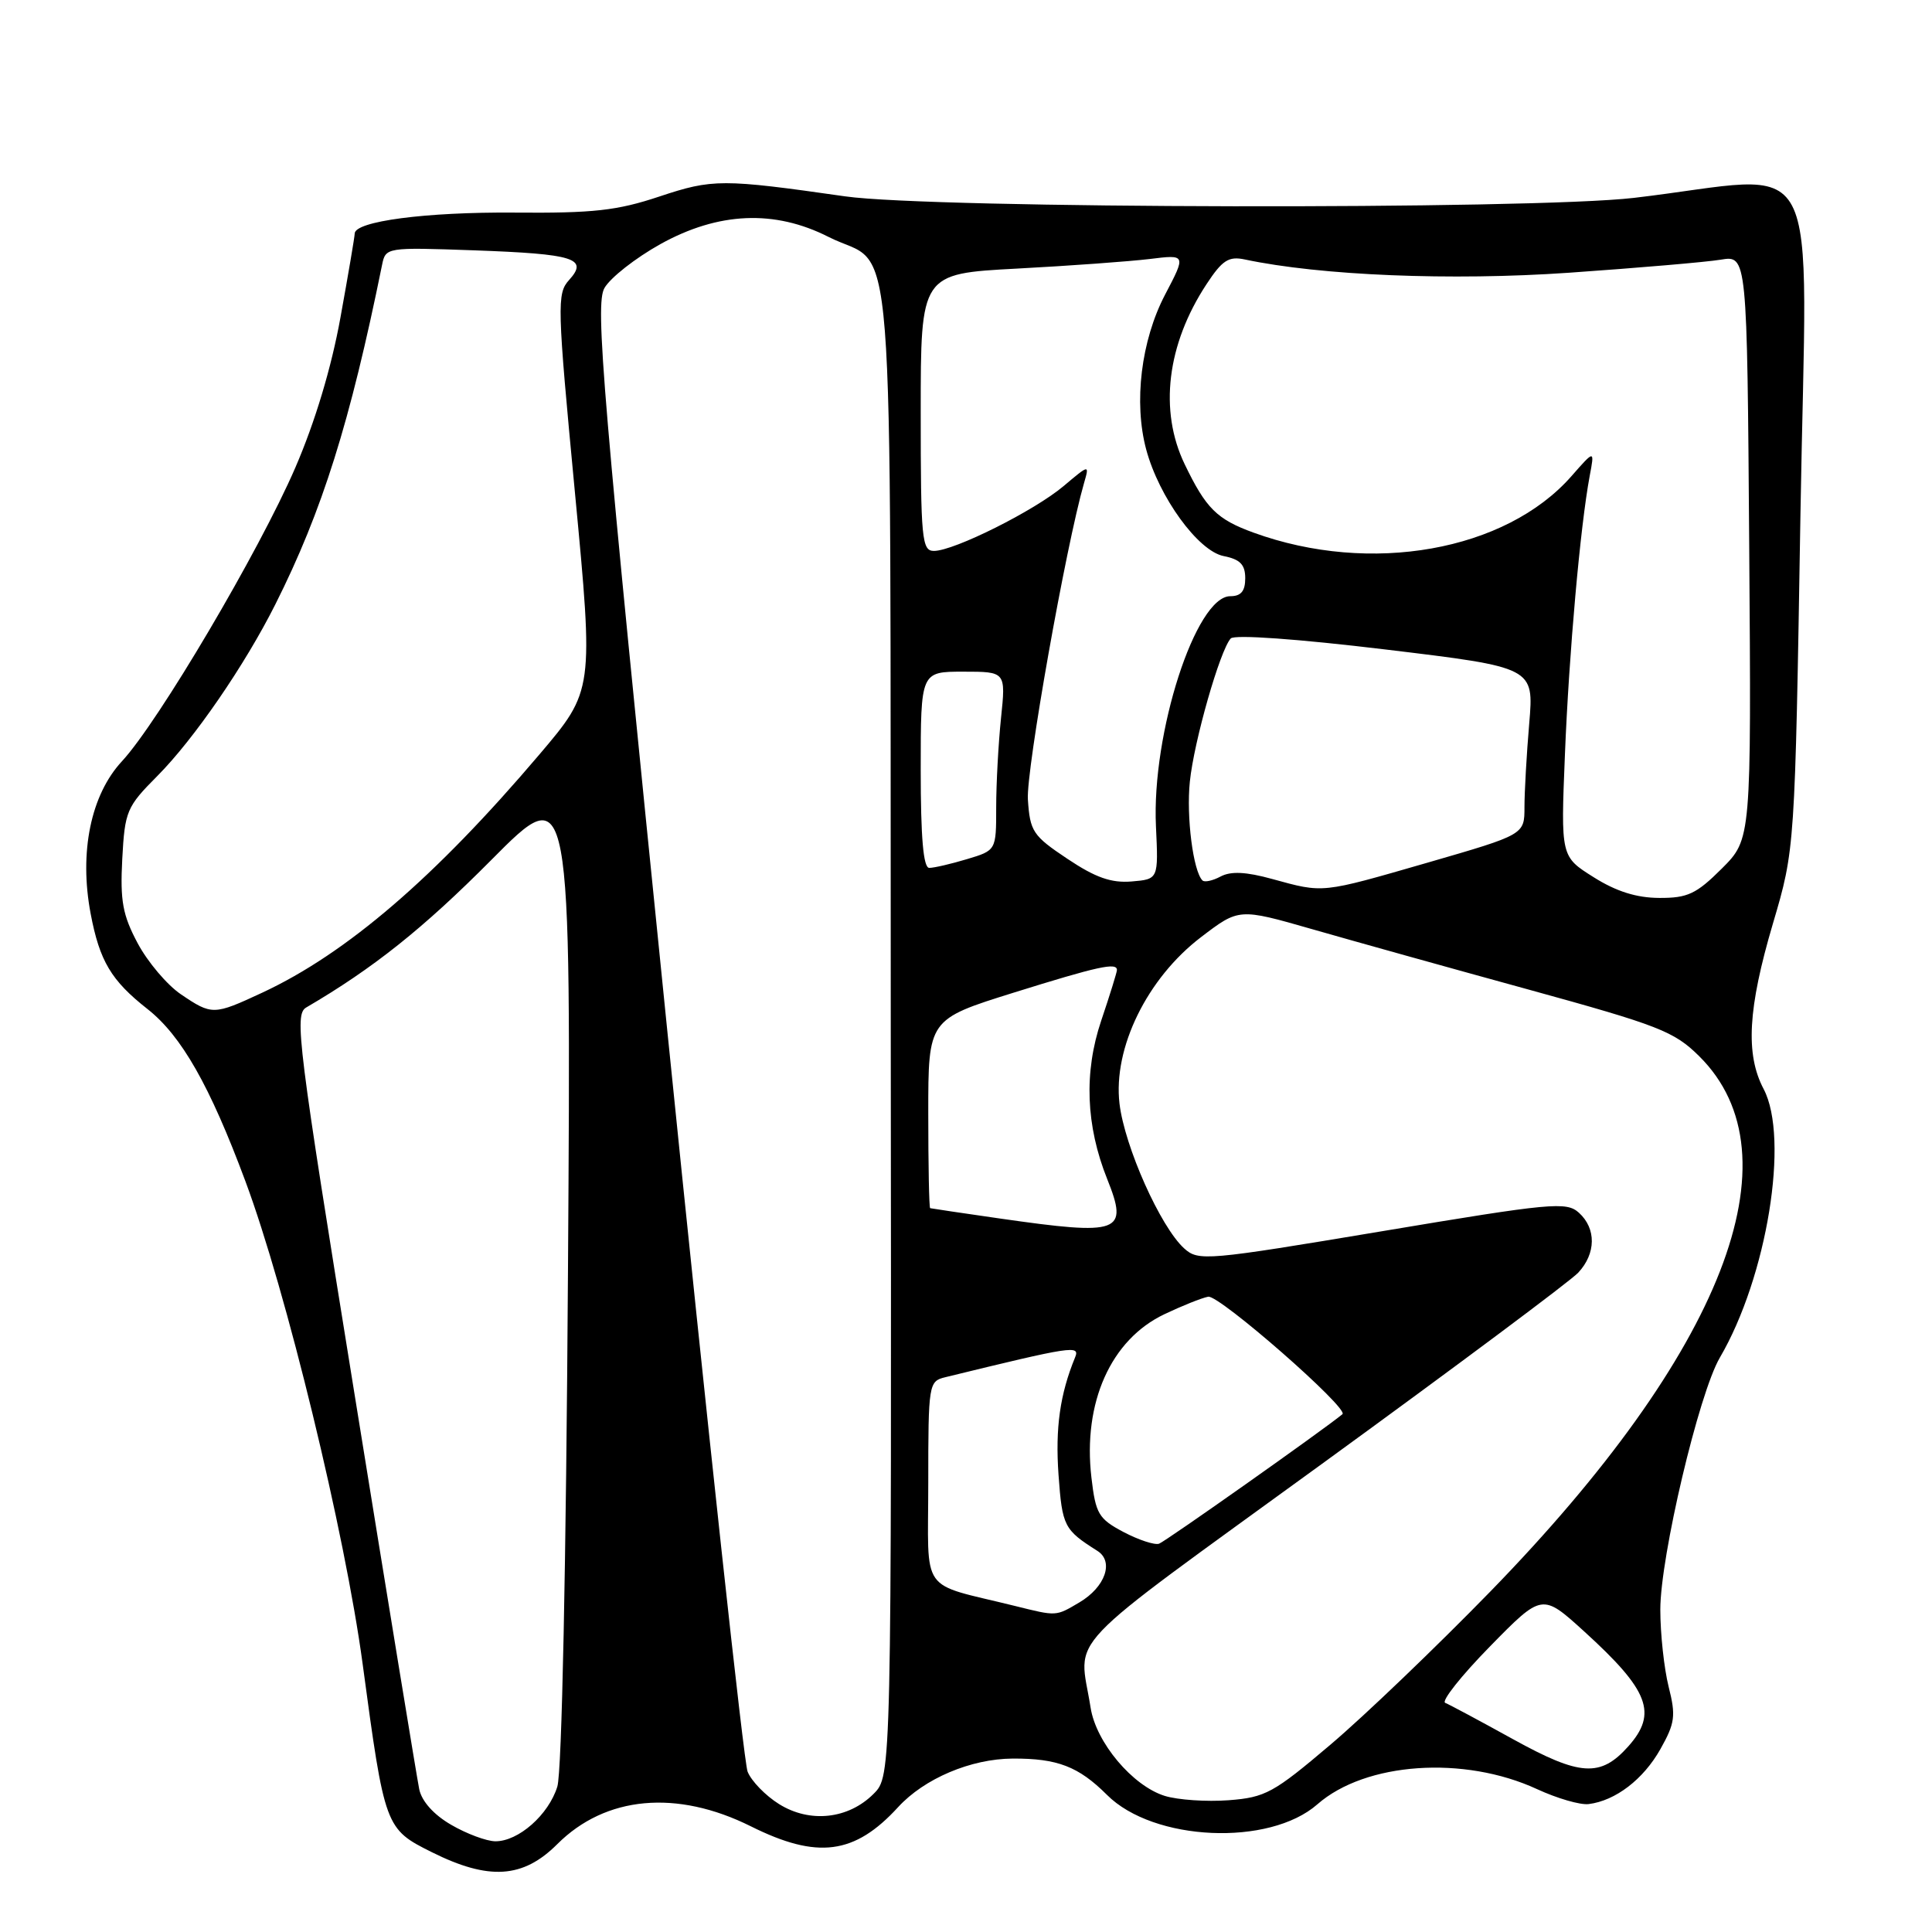 <?xml version="1.0" encoding="UTF-8" standalone="no"?>
<!DOCTYPE svg PUBLIC "-//W3C//DTD SVG 1.1//EN" "http://www.w3.org/Graphics/SVG/1.1/DTD/svg11.dtd" >
<svg xmlns="http://www.w3.org/2000/svg" xmlns:xlink="http://www.w3.org/1999/xlink" version="1.1" viewBox="0 0 256 256">
 <g >
 <path fill="currentColor"
d=" M 73.84 244.36 C 80.24 237.96 89.67 237.10 99.50 242.00 C 108.31 246.39 113.24 245.75 119.00 239.46 C 122.48 235.66 128.65 233.05 134.18 233.02 C 140.12 232.99 142.91 234.07 146.68 237.83 C 152.84 244.00 168.18 244.68 174.56 239.08 C 180.93 233.49 193.98 232.59 203.67 237.07 C 206.33 238.30 209.40 239.19 210.50 239.05 C 214.06 238.61 217.76 235.77 220.01 231.77 C 221.95 228.32 222.08 227.36 221.10 223.49 C 220.50 221.08 220.00 216.49 220.00 213.28 C 220.00 206.27 225.11 184.63 227.89 179.89 C 234.14 169.21 237.13 150.84 233.69 144.30 C 231.26 139.69 231.60 133.62 234.92 122.38 C 237.84 112.50 237.84 112.50 238.57 68.09 C 239.39 18.01 242.13 23.22 216.50 26.22 C 202.86 27.81 123.47 27.66 112.00 26.02 C 95.68 23.69 94.44 23.69 87.37 26.04 C 81.77 27.91 78.61 28.26 68.13 28.17 C 56.39 28.08 47.00 29.32 47.00 30.95 C 47.00 31.34 46.15 36.35 45.11 42.08 C 43.91 48.72 41.74 55.94 39.12 61.99 C 34.33 73.06 20.98 95.67 16.16 100.87 C 12.03 105.32 10.47 112.93 12.01 121.06 C 13.20 127.35 14.73 129.92 19.54 133.70 C 24.05 137.25 27.80 143.85 32.51 156.50 C 37.92 171.01 45.71 203.10 48.05 220.47 C 50.97 242.17 51.04 242.34 57.21 245.42 C 64.77 249.19 69.30 248.90 73.84 244.36 Z  M 59.79 241.80 C 57.48 240.47 55.88 238.68 55.55 237.08 C 55.26 235.66 51.38 212.00 46.94 184.50 C 39.46 138.25 38.98 134.43 40.57 133.50 C 49.44 128.32 56.10 123.01 65.09 113.96 C 75.68 103.29 75.68 103.29 75.26 168.40 C 75.01 207.52 74.45 234.79 73.85 236.73 C 72.70 240.47 68.68 244.01 65.62 243.98 C 64.45 243.96 61.83 242.99 59.79 241.80 Z  M 103.23 239.05 C 101.43 237.93 99.55 235.99 99.06 234.75 C 98.56 233.51 93.77 189.33 88.42 136.58 C 79.79 51.54 78.84 40.37 80.09 38.17 C 80.87 36.80 84.20 34.19 87.50 32.35 C 95.19 28.08 102.63 27.76 109.78 31.39 C 118.79 35.96 117.93 25.00 118.03 136.46 C 118.13 235.32 118.13 235.32 115.76 237.69 C 112.41 241.05 107.31 241.60 103.23 239.05 Z  M 154.35 237.97 C 150.08 236.65 145.23 230.89 144.51 226.27 C 142.96 216.39 139.92 219.60 175.18 193.96 C 192.82 181.14 208.09 169.74 209.12 168.64 C 211.49 166.10 211.53 162.79 209.21 160.69 C 207.56 159.20 205.60 159.38 183.15 163.14 C 159.82 167.04 158.80 167.13 156.91 165.42 C 153.77 162.58 149.02 151.94 148.34 146.24 C 147.47 138.87 152.00 129.62 159.15 124.17 C 164.17 120.34 164.17 120.34 173.83 123.11 C 179.15 124.64 192.05 128.24 202.50 131.11 C 219.80 135.87 221.83 136.66 225.15 139.95 C 238.49 153.16 228.34 179.18 197.51 210.85 C 190.36 218.19 180.82 227.34 176.30 231.17 C 168.76 237.57 167.67 238.17 162.80 238.54 C 159.88 238.76 156.08 238.50 154.35 237.97 Z  M 200.50 230.46 C 196.10 228.03 192.05 225.86 191.50 225.64 C 190.95 225.42 193.61 222.06 197.42 218.17 C 204.34 211.11 204.34 211.11 209.92 216.18 C 218.51 223.99 219.67 227.02 215.75 231.41 C 212.07 235.53 209.38 235.36 200.50 230.46 Z  M 134.50 212.80 C 121.66 209.62 123.00 211.52 123.00 196.48 C 123.00 183.37 123.06 183.02 125.25 182.49 C 142.15 178.36 143.14 178.21 142.45 179.87 C 140.45 184.75 139.82 189.22 140.26 195.42 C 140.75 202.25 140.99 202.70 145.41 205.50 C 147.64 206.91 146.46 210.30 143.02 212.33 C 139.87 214.19 140.06 214.18 134.50 212.80 Z  M 148.87 203.00 C 145.57 201.25 145.18 200.60 144.62 195.79 C 143.46 185.85 147.19 177.51 154.29 174.14 C 156.60 173.04 159.21 171.99 160.09 171.82 C 161.52 171.53 178.79 186.64 177.88 187.39 C 175.32 189.50 154.39 204.28 153.58 204.55 C 152.99 204.75 150.87 204.05 148.87 203.00 Z  M 132.50 161.46 C 127.55 160.75 123.39 160.13 123.25 160.09 C 123.11 160.04 123.00 154.39 123.00 147.53 C 123.00 135.07 123.00 135.07 134.32 131.53 C 145.51 128.04 148.00 127.49 148.00 128.53 C 148.00 128.82 147.06 131.85 145.91 135.26 C 143.61 142.09 143.88 149.16 146.71 156.23 C 149.56 163.36 148.49 163.75 132.50 161.46 Z  M 23.97 131.75 C 22.14 130.51 19.57 127.47 18.25 125.00 C 16.25 121.25 15.91 119.39 16.20 113.82 C 16.54 107.47 16.78 106.91 20.85 102.82 C 25.70 97.94 32.43 88.16 36.49 80.07 C 42.70 67.71 46.39 55.96 50.62 35.13 C 51.10 32.77 51.14 32.76 62.82 33.17 C 76.12 33.65 78.00 34.24 75.41 37.10 C 73.78 38.90 73.82 40.40 76.18 65.25 C 78.67 91.50 78.67 91.50 71.45 100.00 C 57.64 116.26 45.92 126.33 34.76 131.53 C 28.31 134.53 28.09 134.54 23.97 131.75 Z  M 211.16 116.23 C 206.81 113.50 206.81 113.50 207.36 100.00 C 207.90 86.53 209.40 69.71 210.64 63.08 C 211.30 59.59 211.30 59.59 208.22 63.10 C 199.50 73.02 181.60 76.21 166.11 70.58 C 161.24 68.81 159.80 67.38 156.97 61.50 C 153.56 54.41 154.62 45.64 159.86 37.67 C 161.96 34.47 162.80 33.93 164.94 34.38 C 174.96 36.51 192.28 37.22 207.88 36.14 C 217.02 35.50 226.07 34.73 228.00 34.41 C 231.50 33.83 231.50 33.83 231.78 72.50 C 232.06 111.18 232.06 111.18 228.15 115.09 C 224.78 118.45 223.62 119.00 219.87 118.98 C 216.85 118.97 214.15 118.12 211.16 116.23 Z  M 168.57 116.47 C 165.10 115.51 163.09 115.42 161.74 116.14 C 160.69 116.70 159.60 116.94 159.33 116.66 C 158.10 115.43 157.18 108.22 157.66 103.58 C 158.20 98.24 161.66 86.14 163.08 84.60 C 163.57 84.06 171.96 84.66 183.58 86.06 C 203.26 88.43 203.26 88.43 202.63 95.86 C 202.28 99.95 202.00 104.94 202.00 106.95 C 202.00 110.59 202.00 110.59 189.18 114.30 C 174.94 118.41 175.44 118.35 168.57 116.47 Z  M 141.44 113.80 C 136.85 110.74 136.48 110.17 136.20 105.93 C 135.95 102.10 141.24 72.33 143.64 64.01 C 144.36 61.52 144.36 61.52 140.93 64.41 C 137.07 67.67 126.41 73.00 123.75 73.00 C 122.15 73.00 122.00 71.46 122.00 54.64 C 122.00 36.27 122.00 36.27 134.75 35.59 C 141.76 35.22 149.67 34.64 152.33 34.32 C 157.17 33.72 157.17 33.72 154.38 39.04 C 151.20 45.12 150.20 53.33 151.88 59.57 C 153.58 65.88 158.75 73.00 162.13 73.68 C 164.32 74.11 165.00 74.81 165.00 76.62 C 165.00 78.33 164.44 79.00 163.02 79.00 C 158.45 79.00 152.58 97.18 153.17 109.50 C 153.50 116.50 153.50 116.50 149.94 116.80 C 147.25 117.02 145.16 116.29 141.44 113.80 Z  M 122.00 102.00 C 122.00 89.00 122.00 89.00 127.64 89.00 C 133.28 89.00 133.28 89.00 132.64 95.15 C 132.29 98.53 132.00 103.86 132.00 106.99 C 132.00 112.68 132.00 112.68 128.13 113.84 C 126.01 114.48 123.76 115.00 123.13 115.00 C 122.35 115.00 122.00 111.02 122.00 102.00 Z "/>
</g>
</svg>
